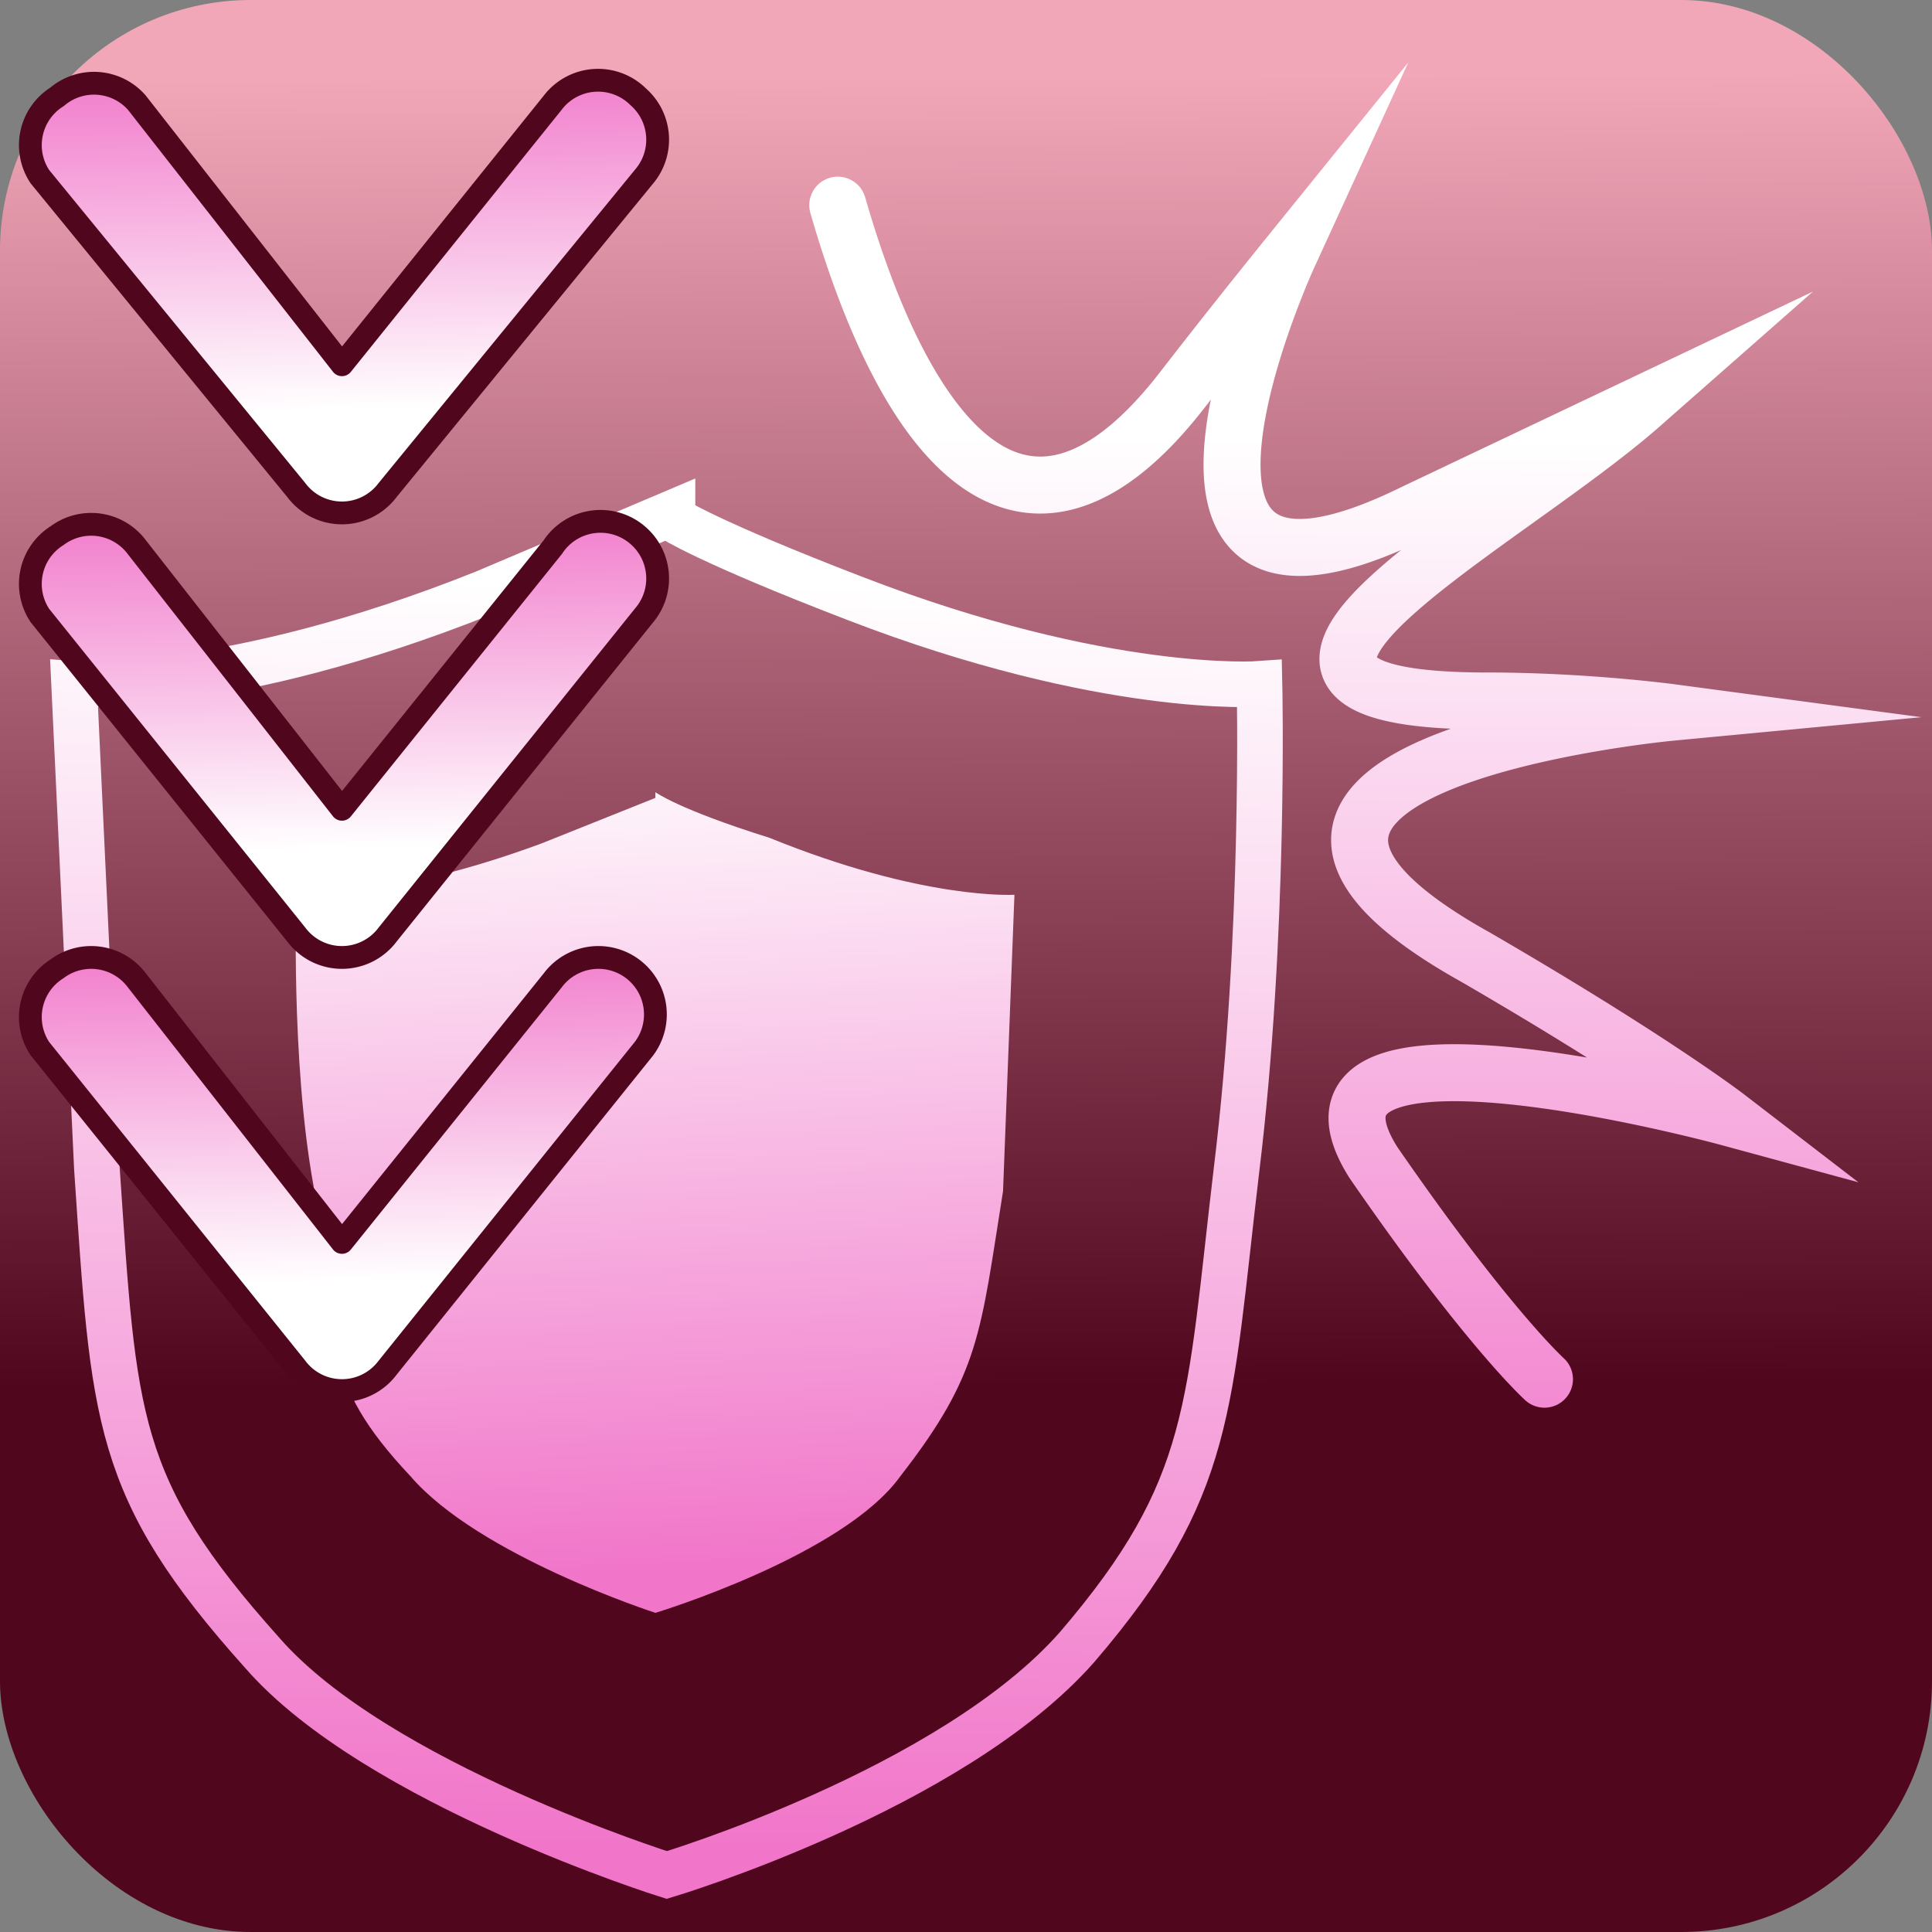 <!--@hoso_boso--><svg xmlns="http://www.w3.org/2000/svg" xmlns:xlink="http://www.w3.org/1999/xlink" xml:space="preserve" width="128" height="128" viewBox="0 0 33.9 33.9"><rect x="0" y="0" width="33.9" height="33.9" fill="#808080" stroke="none"/><defs><linearGradient xlink:href="#a" id="g" x1="5.9" x2="5.8" y1="2.7" y2="8.9" gradientTransform="matrix(1 0 0 -1 .2 9.9)" gradientUnits="userSpaceOnUse"/><linearGradient id="a"><stop offset="0" stop-color="#fff"/><stop offset="1" stop-color="#f175c9"/></linearGradient><linearGradient xlink:href="#b" id="c" x1="22" x2="21.9" y1="24.3" y2="1.3" gradientUnits="userSpaceOnUse"/><linearGradient id="b"><stop offset="0" stop-color="#50061d"/><stop offset="1" stop-color="#f1a7b8"/></linearGradient><linearGradient xlink:href="#a" id="f" x1="23" x2="22.9" y1="7.7" y2="27.8" gradientUnits="userSpaceOnUse"/><linearGradient xlink:href="#a" id="d" x1="16.5" x2="16.2" y1="10.3" y2="32.6" gradientUnits="userSpaceOnUse"/><linearGradient xlink:href="#a" id="e" x1="10.4" x2="11.1" y1="12.7" y2="27.6" gradientUnits="userSpaceOnUse"/><linearGradient xlink:href="#a" id="h" x1="5.9" x2="5.8" y1="2.7" y2="8.9" gradientTransform="matrix(1 0 0 -1 .2 17.6)" gradientUnits="userSpaceOnUse"/><linearGradient xlink:href="#a" id="i" x1="5.9" x2="5.8" y1="2.7" y2="8.9" gradientTransform="matrix(1 0 0 -1 .2 25.2)" gradientUnits="userSpaceOnUse"/></defs><rect width="33.9" height="33.9" fill="url(#c)" ry="4.4"/><path fill="none" stroke="url(#d)" stroke-width=".8" d="m11.8 9-3.3 1.4C4 12.2 1.3 12 1.3 12l.4 8.5c.3 4.4.3 5.6 2.9 8.5 2 2.3 7.1 3.9 7.1 3.9s5-1.5 7.2-4c2.4-2.8 2.3-4.2 2.8-8.4.5-4.1.4-8.5.4-8.5s-2.7.2-7.1-1.5c-2.6-1-3.2-1.4-3.2-1.4Z"/><path fill="url(#e)" fill-rule="evenodd" d="m11.5 14-2 .8c-2.7 1-4.3.9-4.3.9s-.1 2.9.3 5.1c.4 2.7.1 3.4 1.7 5.1 1.2 1.4 4.3 2.4 4.3 2.4s3.3-1 4.3-2.4c1.4-1.8 1.4-2.5 1.8-5l.2-5.2s-1.6.1-4.3-1c-1.6-.5-2-.8-2-.8z"/><path fill="none" stroke="url(#f)" stroke-linecap="round" stroke-miterlimit="9" d="M14.7 3.6c1.3 4.5 3.4 6.6 6 3.3a147.2 147.2 0 0 1 1.9-2.4s-3.3 7.2 2.2 4.5l4-1.9c-2.5 2.2-8.5 5.2-2.7 5.2 1.7 0 3.2.2 3.2.2s-9.5.9-3.4 4.3c3.1 1.8 4.4 2.8 4.4 2.8s-8.1-2.2-6.2.8c2 2.9 3 3.8 3 3.8"/><path fill="url(#g)" fill-rule="evenodd" stroke="#50061d" stroke-linecap="round" stroke-linejoin="round" stroke-width=".4" d="M6 9a1 1 0 0 1-.8-.4L.7 3.1A1 1 0 0 1 1 1.7a1 1 0 0 1 1.4.1L6 6.4l3.7-4.6a1 1 0 0 1 1.5-.1 1 1 0 0 1 .1 1.4L6.8 8.6A1 1 0 0 1 6 9z" color="#000"/><path fill="url(#h)" fill-rule="evenodd" stroke="#50061d" stroke-linecap="round" stroke-linejoin="round" stroke-width=".4" d="M6 16.8a1 1 0 0 1-.8-.4L.7 10.8A1 1 0 0 1 1 9.4a1 1 0 0 1 1.4.2L6 14.2l3.7-4.6a1 1 0 0 1 1.5-.2 1 1 0 0 1 .1 1.4l-4.5 5.6a1 1 0 0 1-.8.4z" color="#000"/><path fill="url(#i)" fill-rule="evenodd" stroke="#50061d" stroke-linecap="round" stroke-linejoin="round" stroke-width=".4" d="M6 24.4a1 1 0 0 1-.8-.4L.7 18.4A1 1 0 0 1 1 17a1 1 0 0 1 1.4.2L6 21.8l3.7-4.6a1 1 0 0 1 1.4-.2 1 1 0 0 1 .2 1.4L6.8 24a1 1 0 0 1-.8.4z" color="#000"/></svg>